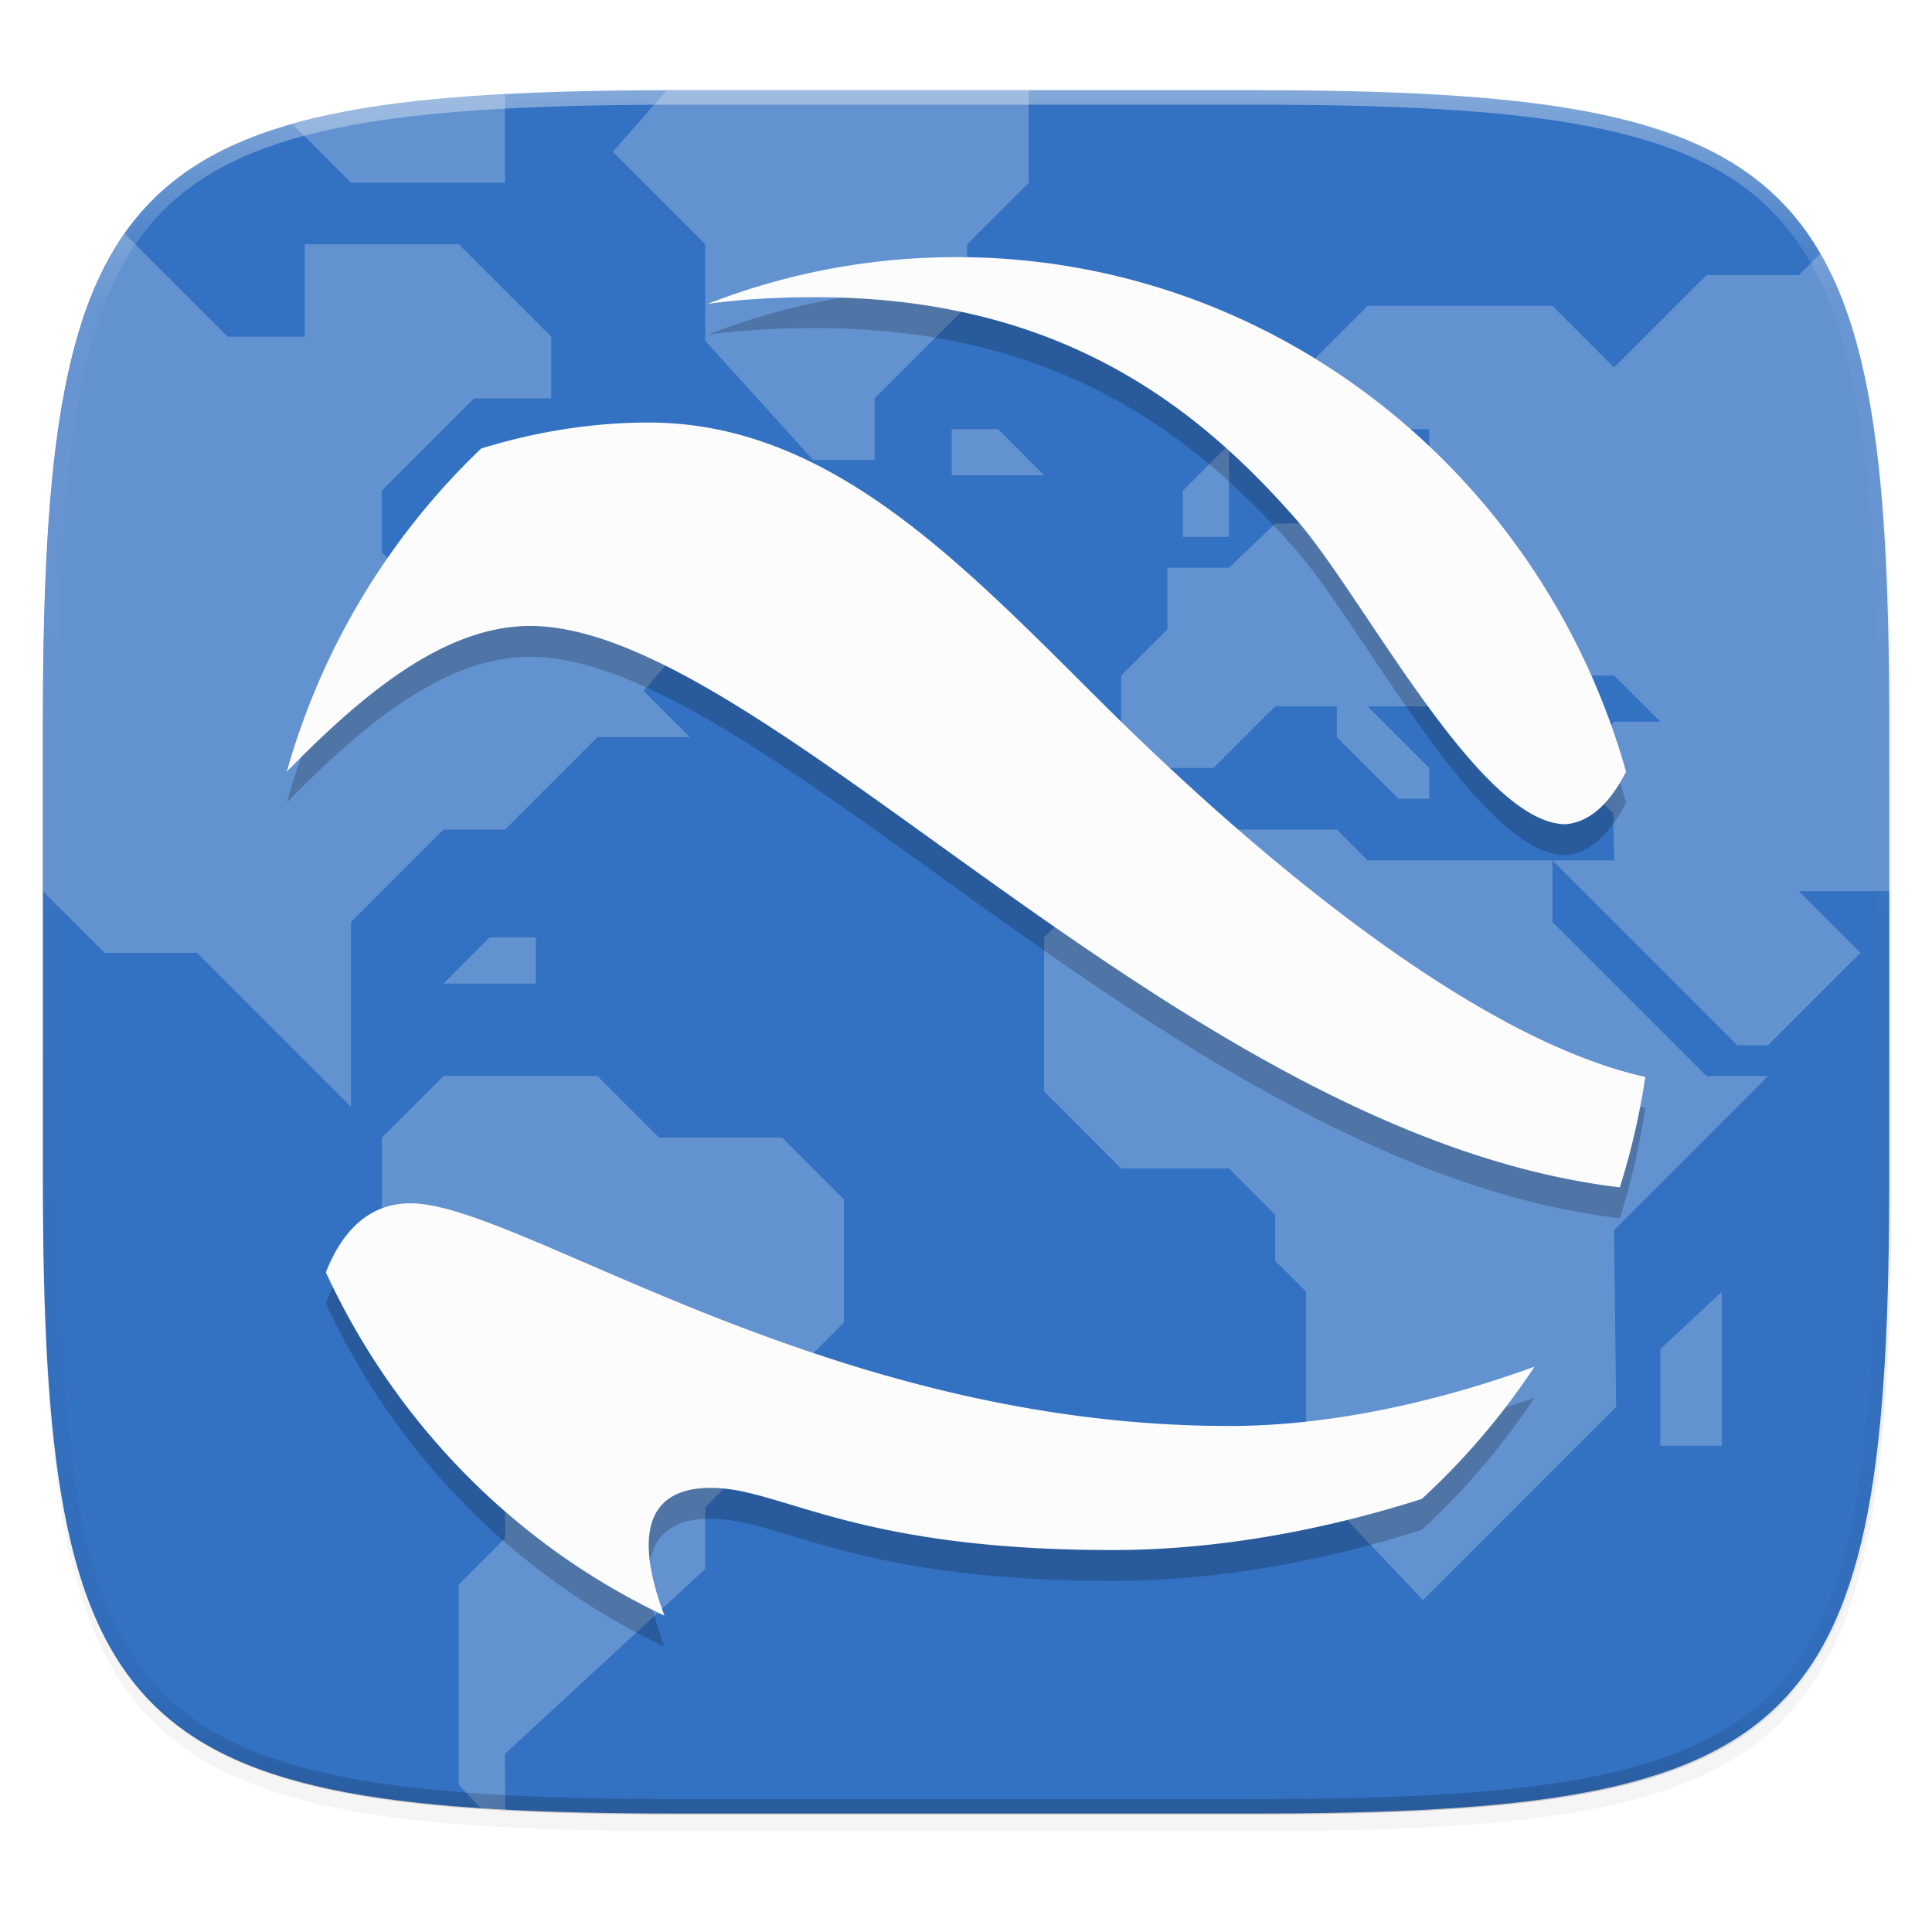 <svg width="256" height="256" viewBox="0 0 67.73 67.73" xmlns="http://www.w3.org/2000/svg">
    <defs>
        <linearGradient id="e" x1="296" x2="296" y1="-212" y2="236" gradientUnits="userSpaceOnUse">
            <stop offset="0" stop-color="#FBFCFB"/>
            <stop offset=".125" stop-color="#FBFCFB" stop-opacity=".098"/>
            <stop offset=".925" stop-opacity=".098"/>
            <stop offset="1" stop-opacity=".498"/>
        </linearGradient>
        <clipPath id="d">
            <path d="M361.938-212C507.235-212 528-191.287 528-46.125v116.25C528 215.286 507.235 236 361.937 236H214.063C68.766 236 48 215.286 48 70.125v-116.25C48-191.287 68.765-212 214.063-212z" fill="#C677DD"/>
        </clipPath>
        <clipPath id="c">
            <path d="M329.938 16C475.235 16 496 36.713 496 181.875v116.25C496 443.286 475.235 464 329.937 464H182.063C36.766 464 16 443.286 16 298.125v-116.25C16 36.713 36.765 16 182.063 16z" fill="#3371C2"/>
        </clipPath>
        <linearGradient id="b" x1="24" x2="280" y1="28" y2="284" gradientTransform="matrix(.27 0 0 .27 -7.129 220.56)" gradientUnits="userSpaceOnUse">
            <stop offset="0" stop-color="#3371C2"/>
            <stop offset="1" stop-color="#3371C2"/>
        </linearGradient>
        <filter id="a" x="-.02" y="-.03" width="1.046" height="1.05" color-interpolation-filters="sRGB">
            <feGaussianBlur stdDeviation="2.32"/>
        </filter>
    </defs>
    <path transform="matrix(.27 0 0 .27 -7.129 -8.706)" d="M188.969 46C261.617 46 272 56.357 272 128.938v58.125c0 72.58-10.383 82.937-83.031 82.937H115.03C42.383 270 32 259.643 32 187.062v-58.125C32 56.358 42.383 46 115.031 46z" filter="url(#a)" opacity=".2"/>
    <path d="M43.837 232.428c19.594 0 22.395 2.793 22.395 22.369v15.676c0 19.576-2.8 22.37-22.395 22.37H23.896c-19.594 0-22.394-2.794-22.394-22.37v-15.676c0-19.576 2.8-22.37 22.394-22.37z" fill="url(#b)" transform="translate(0 -229.267)"/>
    <g transform="matrix(.135 0 0 .135 -.656 1.003)" clip-path="url(#c)" fill="#FBFCFB" opacity=".4">
        <g opacity=".6">
            <path d="M130.122 462.57c1.074.07 1.994.193 3.088.257.85.05 2.005.023 2.867.069L136 448l52-48v-16.003l24-24V348L224 335.998v-31.997L208 287.998h-32.001L160 272h-39.999L104 288V328l32.108 28.134L136 392l-11.998 12.002v51.997l6.12 6.572zM199.999 152L188 164h11.998l4 4H208l4-4L200 152z"/>
            <path d="M37.294 53.298c-.208.297-.477.526-.682.827-2.377 3.508-4.495 7.323-6.38 11.474-1.885 4.15-3.537 8.636-4.982 13.48-1.444 4.845-2.682 10.05-3.736 15.64-1.054 5.588-1.925 11.56-2.64 17.945-.715 6.383-1.272 13.176-1.698 20.405C16.325 147.528 16 163.73 16 181.874v42.125l15.999 16h24L96 280v-48l24-24H136l24-24h24l-11.998-12.002 24-27.997-24-24H136v31.997h-15.999L104 136.001v-16l24-24h20.003V80l-24-24H83.999v24H64L37.295 53.298zM352 208h-48l-28 28v40l20 20h28l12 12v12l8 8v48l30.378 32.108 50.163-50.162L424 312l40-40h-16l-40-40v-16h-48z"/>
            <path d="M496 224v-42.126c0-18.145-.325-34.346-1.176-48.805-.426-7.23-.983-14.022-1.698-20.405-.715-6.384-1.586-12.357-2.64-17.946-1.054-5.589-2.292-10.794-3.736-15.638-1.445-4.845-3.097-9.33-4.982-13.481-1.2-2.643-2.666-4.926-4.062-7.304L472 64h-24l-24 24-15.999-16h-48l-24 24v20h24V104h16v16.003l-8.002 7.997-31.998.54L324 140.002h-15.998V156l-12.002 12.002v23.996h24L336 176h16v8.002l15.998 15.998H376v-8l-15.999-16h16l15.998 16h20L400 180l11.998-11.998H424L435.998 180H424l-12.002 11.998 11.784 11.784.218 12.216h-15.999l48 48H464l8.001-7.997L488 239.998 472 224h24z"/>
            <path d="M312 132v-12l12-12v24zM436 368v-25.081L452 328v40zM271.999 16H182.06c-1.542 0-2.633.095-4.146.1L164 32l24 24v25.08L216 112H232V96.003l24-24V55.999l15.999-15.998V16zM136 17.108c-.838.045-1.963.017-2.79.065-7.236.425-14.038.98-20.428 1.694s-12.37 1.584-17.965 2.636c-4.996.94-9.579 2.086-13.98 3.334l15.164 15.164H136V17.108zM252 104h12l12 12h-24zM144 236h-12l-12 12h24z"/>
        </g>
    </g>
    <path transform="matrix(.135 0 0 .135 -4.971 31.75)" d="M361.938-212C507.235-212 528-191.287 528-46.125v116.25C528 215.286 507.235 236 361.937 236H214.063C68.766 236 48 215.286 48 70.125v-116.25C48-191.287 68.765-212 214.063-212z" clip-path="url(#d)" fill="none" opacity=".4" stroke-linecap="round" stroke-linejoin="round" stroke-width="8" stroke="url(#e)"/>
    <g opacity=".2">
        <path d="M33.53 10.097c-3.073 0-6.014.581-8.723 1.64 1.04-.145 2.285-.236 3.779-.236 8.522 0 13.355 3.79 16.867 7.807 2.343 2.68 6.415 10.67 9.437 10.67.88-.079 1.57-.776 2.115-1.843-2.94-10.417-12.337-18.038-23.479-18.038zM18.584 23.026c8.253 0 22.774 17.866 38.203 19.68.393-1.25.695-2.542.892-3.869-7.013-1.56-15.83-9.923-19.003-13.073-4.958-4.925-9.584-9.868-15.933-9.868-2.165 0-4.153.38-5.873.909a25.043 25.043 0 0 0-6.816 11.33c2.546-2.601 5.456-5.108 8.53-5.108zM43.073 51.072c-14.17 0-24.877-7.805-28.684-7.805-1.553 0-2.448 1.108-2.965 2.42 2.446 5.299 6.663 9.576 11.87 12.035-.733-1.928-1.176-4.48 1.626-4.48 2.476 0 4.943 2.18 14.082 2.18 4.173 0 8.016-.89 10.841-1.791a24.948 24.948 0 0 0 3.953-4.638c-2.699.982-6.63 2.08-10.722 2.08z"/>
    </g>
    <g fill="#FBFCFB">
        <path d="M33.53 9.014c-3.073 0-6.014.582-8.723 1.64 1.04-.145 2.285-.235 3.779-.235 8.522 0 13.355 3.79 16.867 7.806 2.343 2.68 6.415 10.67 9.437 10.67.88-.078 1.57-.775 2.115-1.842C54.067 16.635 44.67 9.014 33.528 9.014zM18.584 21.944c8.253 0 22.774 17.865 38.203 19.68.393-1.25.695-2.543.892-3.87-7.013-1.56-15.83-9.922-19.003-13.073-4.958-4.925-9.584-9.868-15.933-9.868-2.165 0-4.153.38-5.873.91a25.044 25.044 0 0 0-6.816 11.329c2.546-2.6 5.456-5.108 8.53-5.108zM43.073 49.99c-14.17 0-24.877-7.806-28.684-7.806-1.553 0-2.448 1.108-2.965 2.42 2.446 5.3 6.663 9.576 11.87 12.036-.733-1.928-1.176-4.48 1.626-4.48 2.476 0 4.943 2.18 14.082 2.18 4.173 0 8.016-.89 10.841-1.792a24.948 24.948 0 0 0 3.953-4.637c-2.699.982-6.63 2.08-10.722 2.08z"/>
    </g>
</svg>
